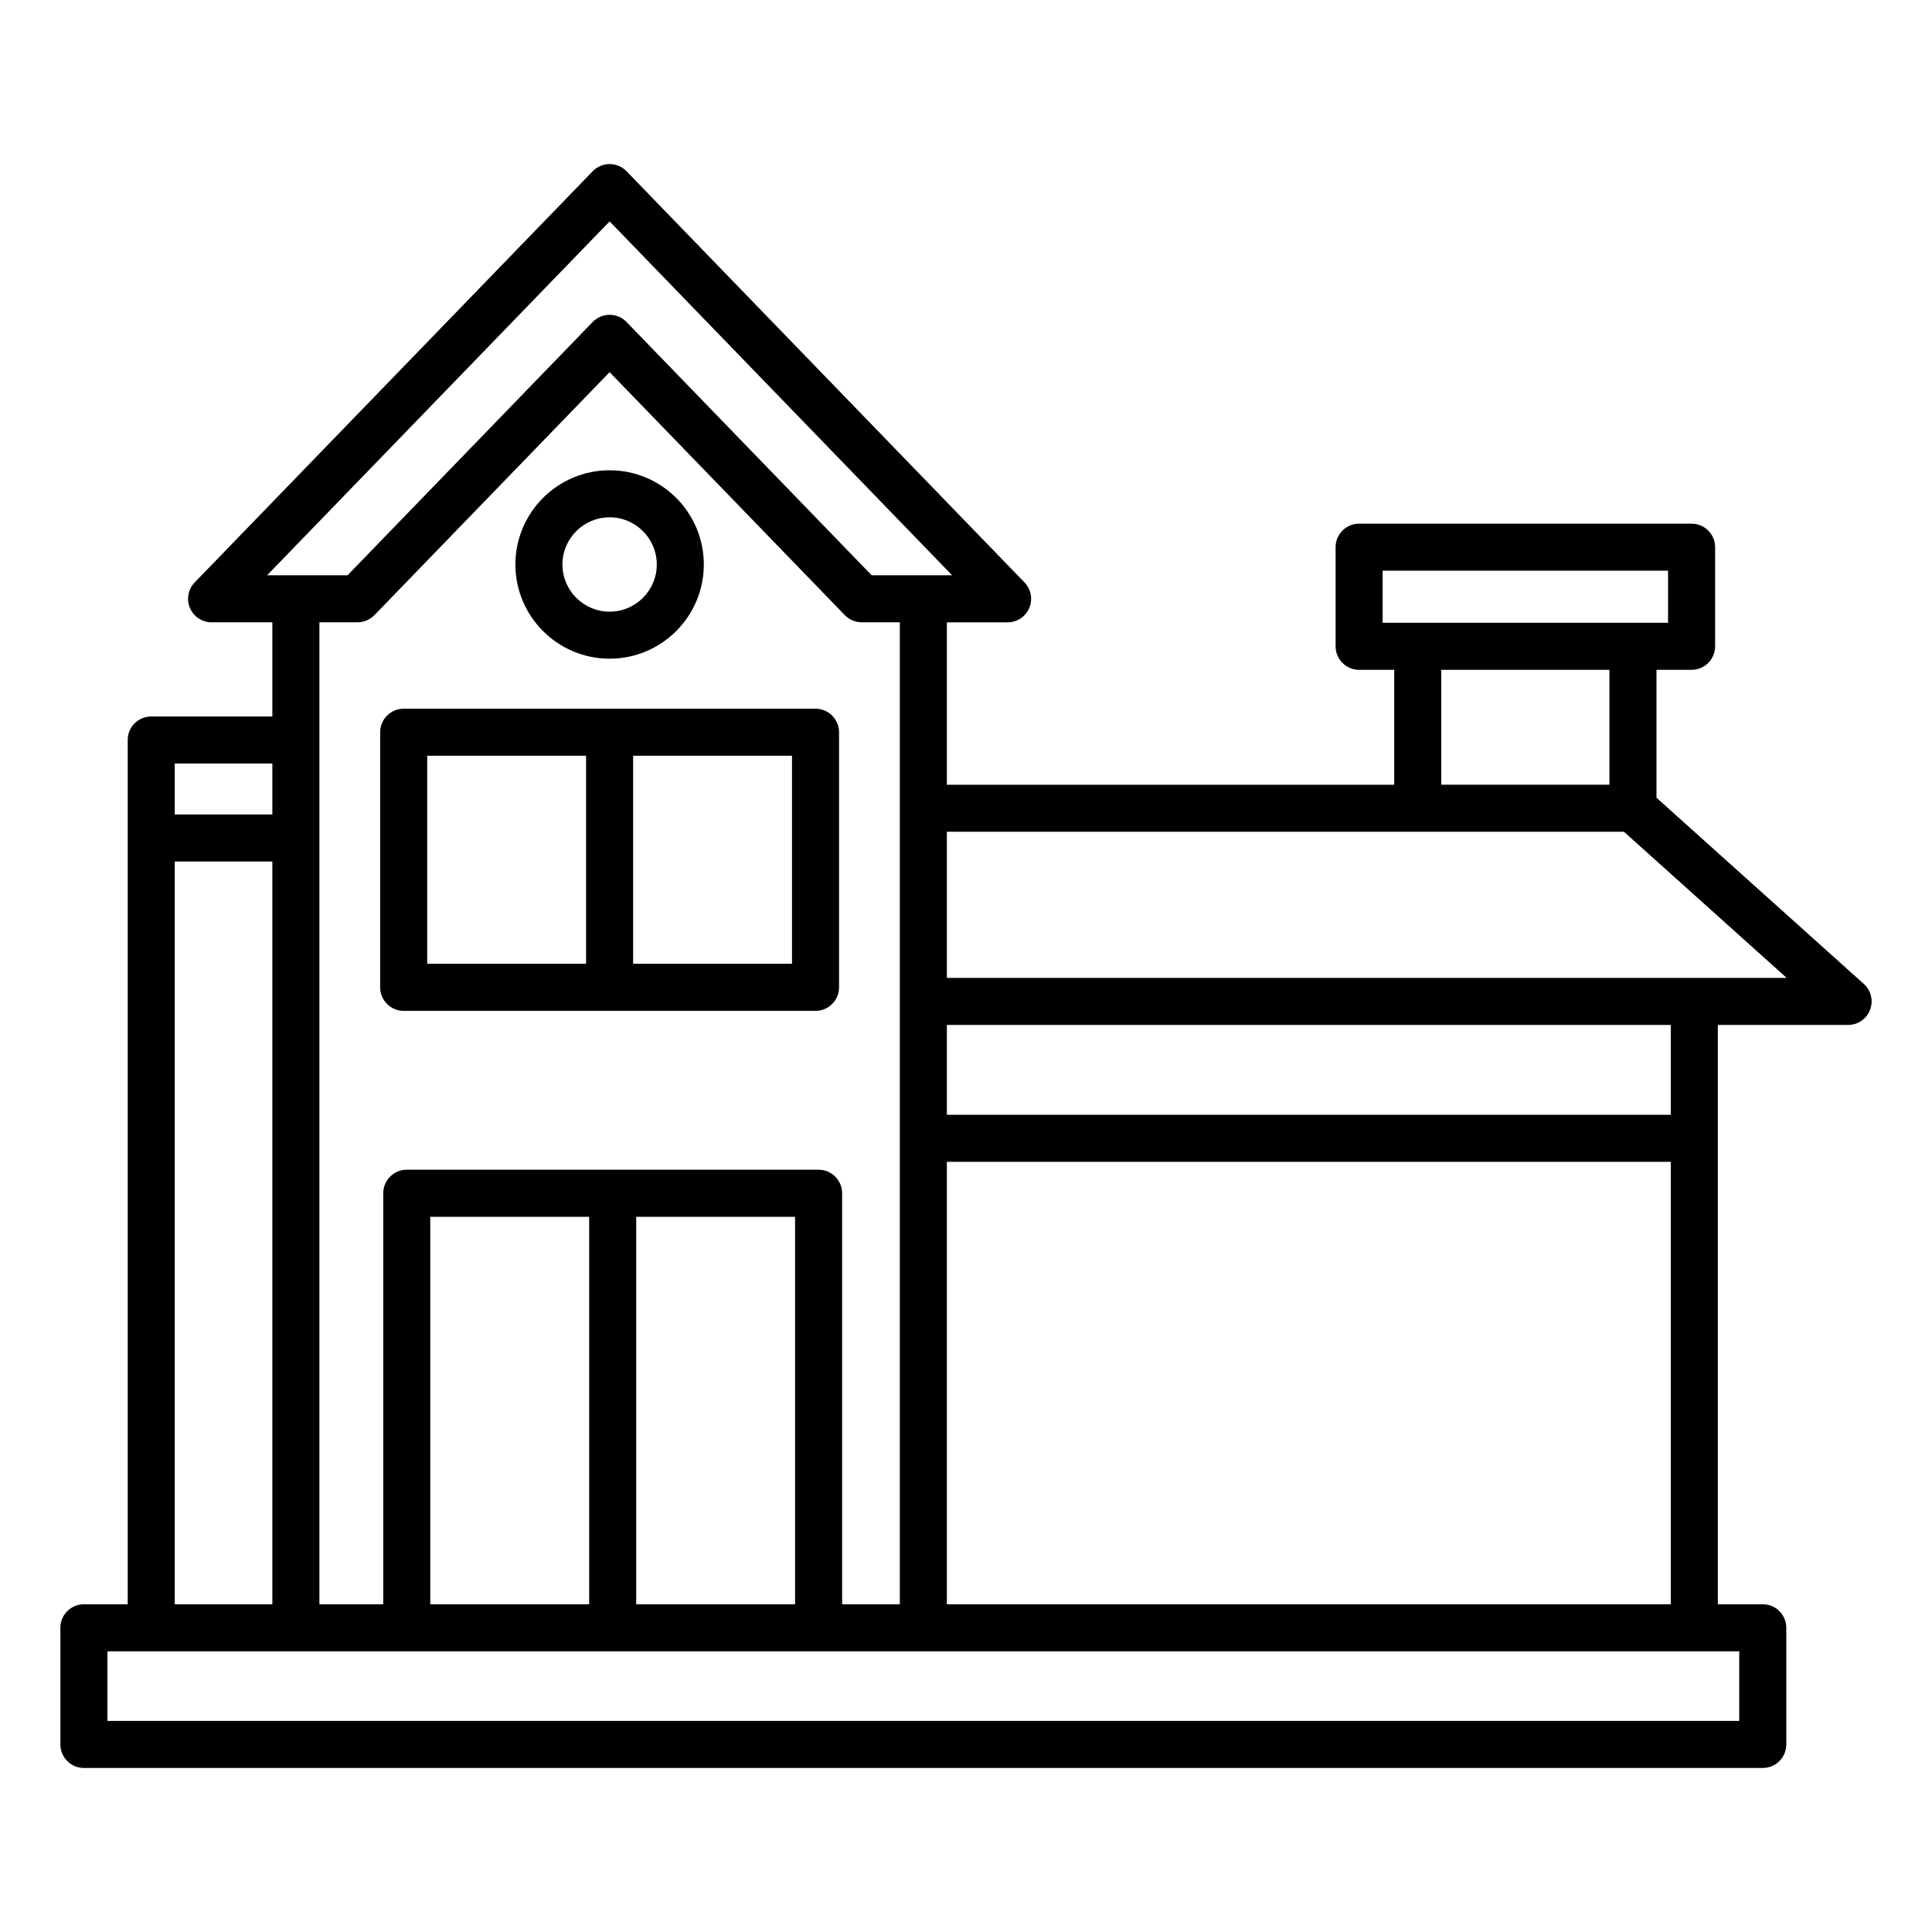<svg xmlns="http://www.w3.org/2000/svg" xmlns:xlink="http://www.w3.org/1999/xlink" version="1.1" x="0px" y="0px" viewBox="0 0 96 96" style="enable-background:new 0 0 96 96;" xml:space="preserve"><path d="M92.612,48.891L82.31,39.639v-6.356h1.745c0.645,0,1.169-0.523,1.169-1.169V27.19c0-0.645-0.523-1.169-1.169-1.169H67.534  c-0.645,0-1.169,0.523-1.169,1.169v4.925c0,0.645,0.523,1.169,1.169,1.169h1.745v5.709h-22.23v-8.069h3.019  c0.469,0,0.893-0.281,1.076-0.713c0.183-0.432,0.09-0.932-0.236-1.269L31.131,8.508c-0.22-0.228-0.523-0.356-0.84-0.356  c-0.317,0-0.62,0.128-0.84,0.356L9.674,28.941c-0.326,0.337-0.419,0.837-0.236,1.269c0.183,0.432,0.607,0.713,1.076,0.713h3.019  v4.678H7.515c-0.645,0-1.169,0.523-1.169,1.169v42.945H4.169C3.523,79.715,3,80.238,3,80.884v5.796c0,0.645,0.523,1.169,1.169,1.169  h83.422c0.645,0,1.169-0.523,1.169-1.169v-5.796c0-0.645-0.523-1.169-1.169-1.169h-2.233V50.929h6.473  c0.484,0,0.918-0.298,1.091-0.751C93.096,49.726,92.972,49.214,92.612,48.891z M68.702,30.945v-2.587h14.183v2.587H68.702z   M79.972,33.283v5.709h-8.356v-5.709H79.972z M13.272,28.585l17.019-17.584L47.31,28.585h-3.998L31.131,15.999  c-0.22-0.228-0.523-0.356-0.84-0.356c-0.317,0-0.62,0.128-0.84,0.356L17.269,28.585H13.272z M47.049,55.393v-4.464H83.02v4.464  H47.049z M83.02,57.731v21.984H47.049V57.731H83.02z M40.676,58.123H20.212c-0.645,0-1.169,0.523-1.169,1.169v20.423h-3.172V30.922  h1.894c0.317,0,0.625-0.134,0.845-0.361l11.681-12.069l11.687,12.074c0.22,0.228,0.523,0.356,0.84,0.356h1.894v48.793h-2.867V59.292  C41.845,58.647,41.321,58.123,40.676,58.123z M39.507,60.461v19.254h-7.894V60.461H39.507z M29.275,60.461v19.254H21.38V60.461  H29.275z M8.683,37.938h4.85v2.532h-4.85V37.938z M8.683,42.808h4.85v36.907h-4.85V42.808z M86.422,82.053v3.458H5.338v-3.458  H86.422z M47.049,48.592v-7.263h33.644l8.087,7.263H47.049z M30.291,32.73c2.581,0,4.681-2.1,4.681-4.681  c0-2.581-2.1-4.681-4.681-4.681s-4.681,2.1-4.681,4.681C25.61,30.63,27.71,32.73,30.291,32.73z M30.291,25.705  c1.292,0,2.344,1.051,2.344,2.344s-1.051,2.344-2.344,2.344s-2.344-1.051-2.344-2.344S28.999,25.705,30.291,25.705z M40.523,35.216  H20.059c-0.645,0-1.169,0.523-1.169,1.169V49.06c0,0.645,0.523,1.169,1.169,1.169h20.464c0.645,0,1.169-0.523,1.169-1.169V36.385  C41.692,35.739,41.169,35.216,40.523,35.216z M29.122,47.891h-7.894V37.553h7.894V47.891z M39.354,47.891H31.46V37.553h7.894V47.891  z"></path></svg>